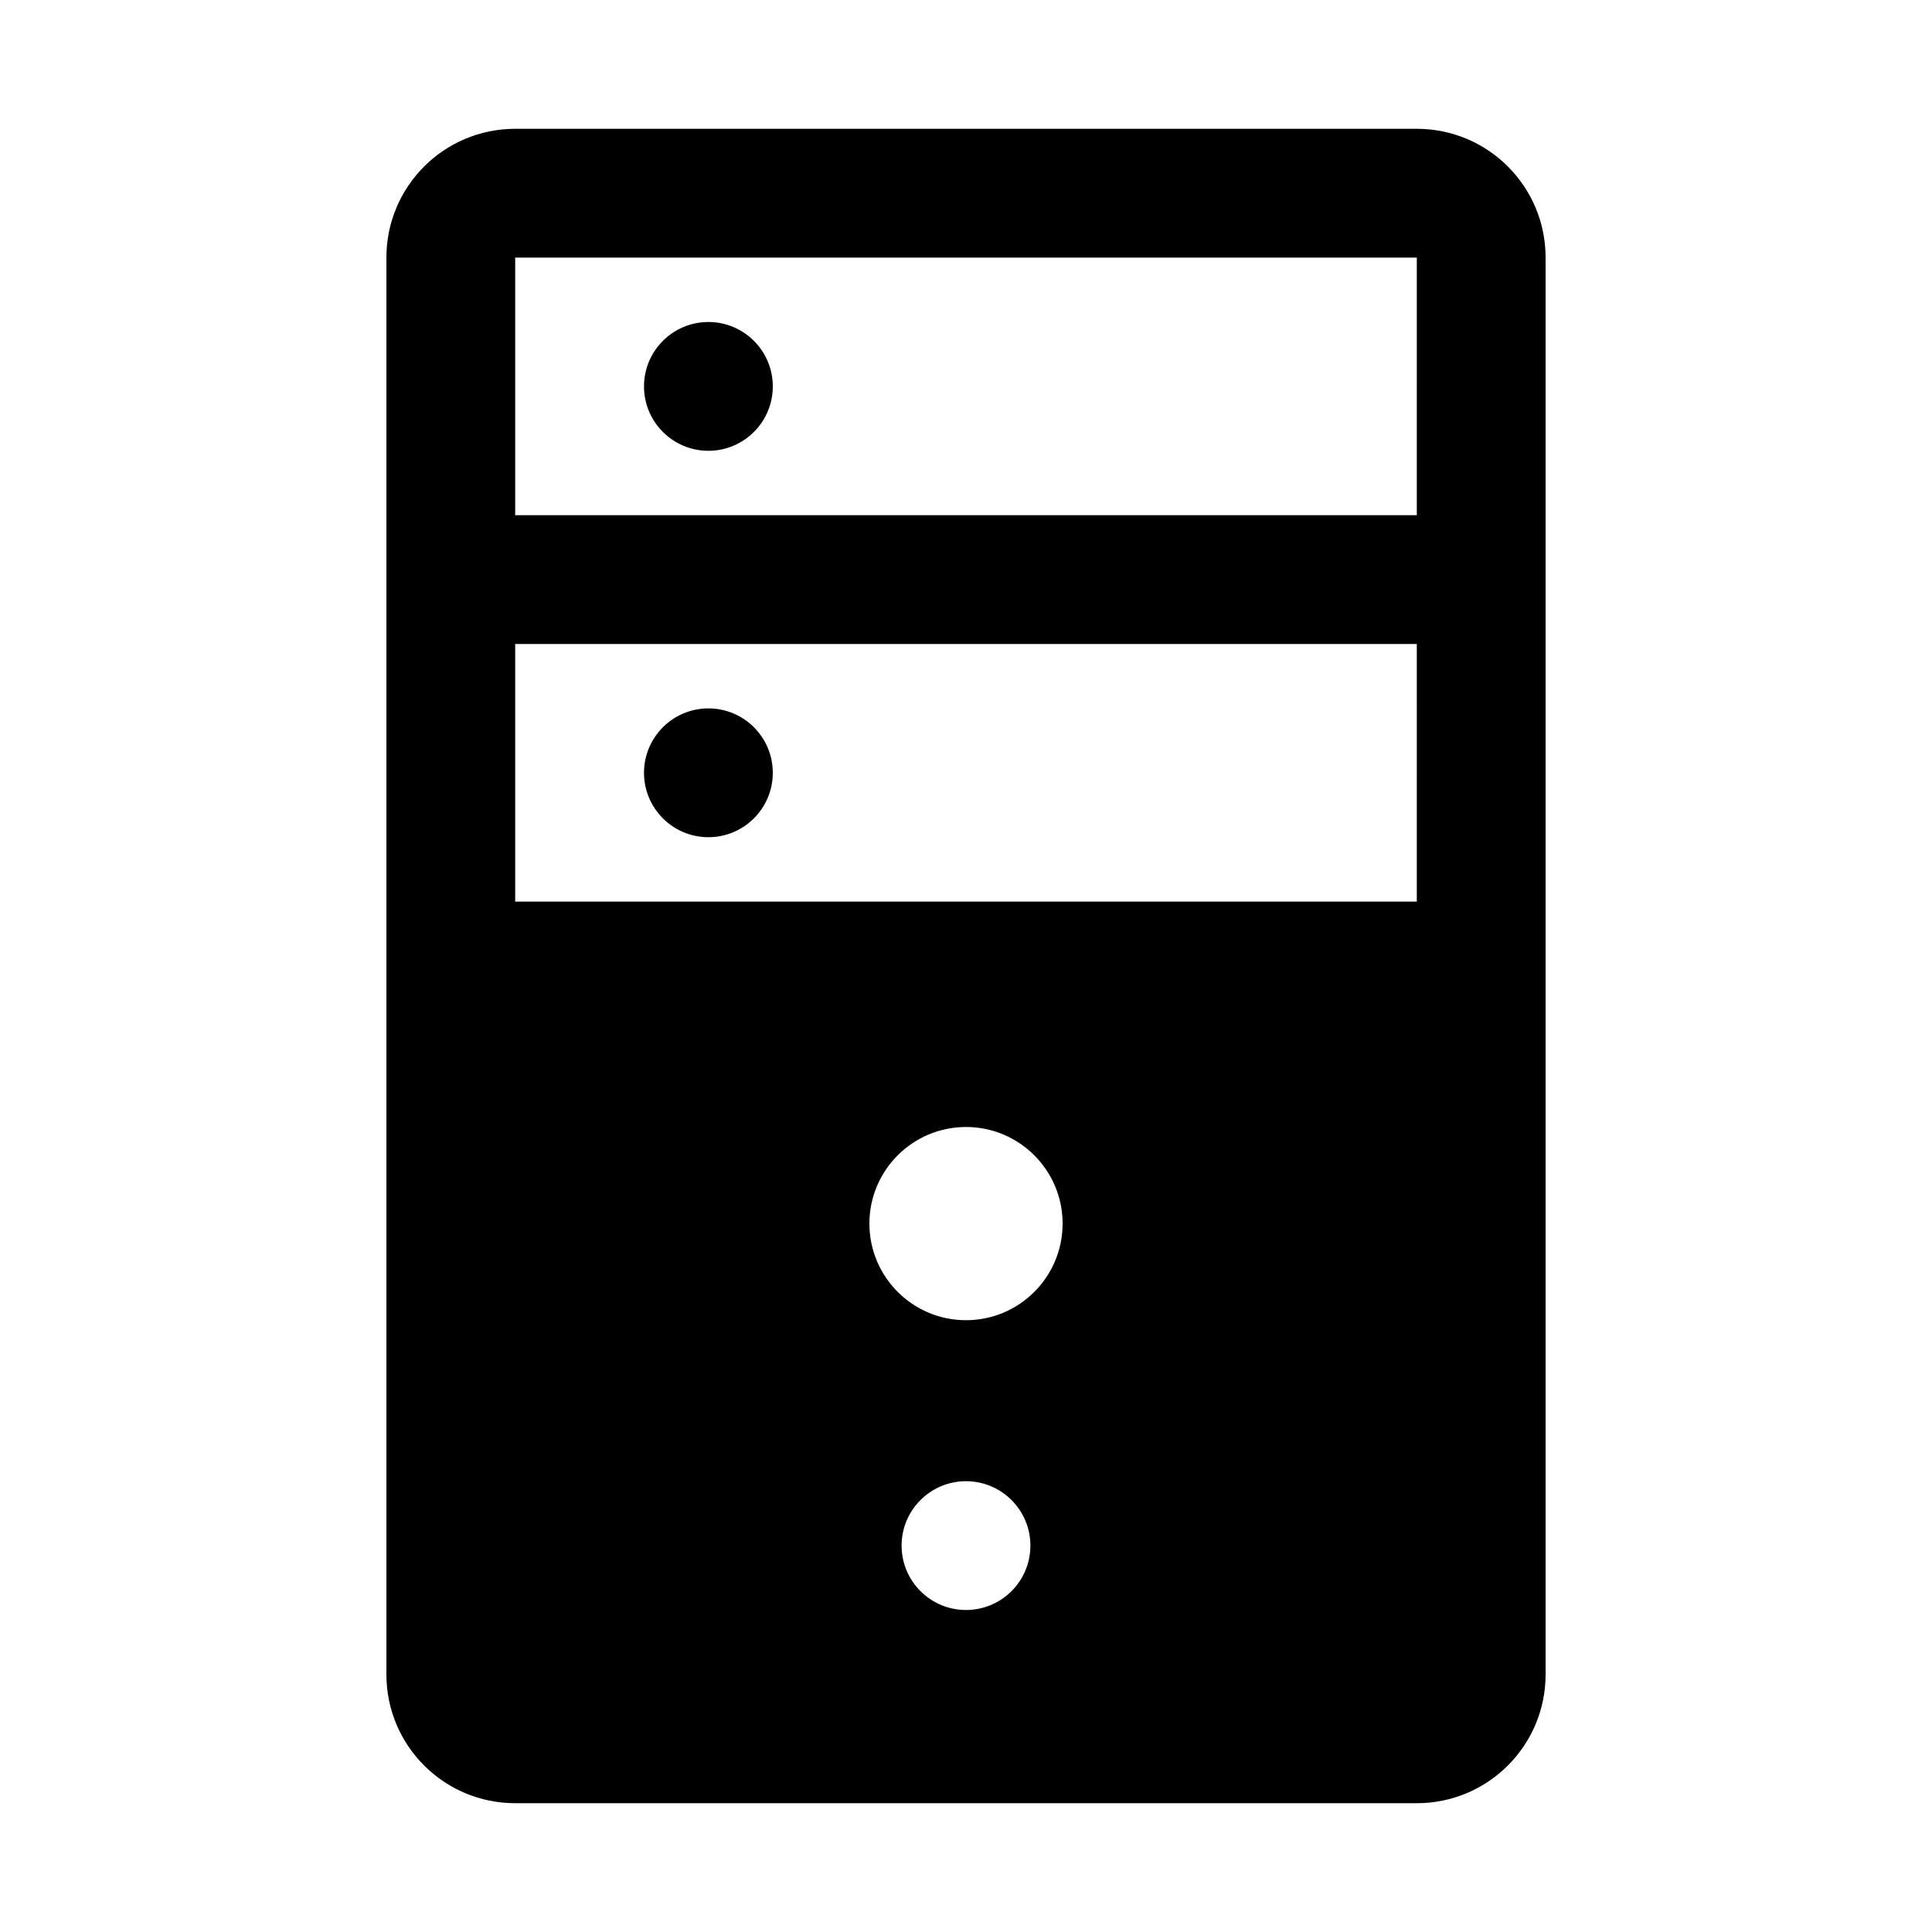 <?xml version="1.0" ?>
<svg id="Layer_1" style="enable-background:new 0 0 30 30;" version="1.1" viewBox="0 0 30 30" xml:space="preserve"
     xmlns="http://www.w3.org/2000/svg"><path d="M22,2H8C6.895,2,6,2.895,6,4v22c0,1.105,0.895,2,2,2h14c1.105,0,2-0.895,2-2V4C24,2.895,23.105,2,22,2z M15,20.5  c-0.828,0-1.5-0.672-1.5-1.5c0-0.828,0.672-1.5,1.5-1.5s1.5,0.672,1.5,1.5C16.5,19.828,15.828,20.5,15,20.5z M11,13  c-0.552,0-1-0.448-1-1c0-0.552,0.448-1,1-1s1,0.448,1,1C12,12.552,11.552,13,11,13z M15,25c-0.552,0-1-0.448-1-1  c0-0.552,0.448-1,1-1s1,0.448,1,1C16,24.552,15.552,25,15,25z M11,7c-0.552,0-1-0.448-1-1c0-0.552,0.448-1,1-1s1,0.448,1,1  C12,6.552,11.552,7,11,7z M22,14H8v-4h14V14z M22,8H8V4h14V8z"/></svg>
